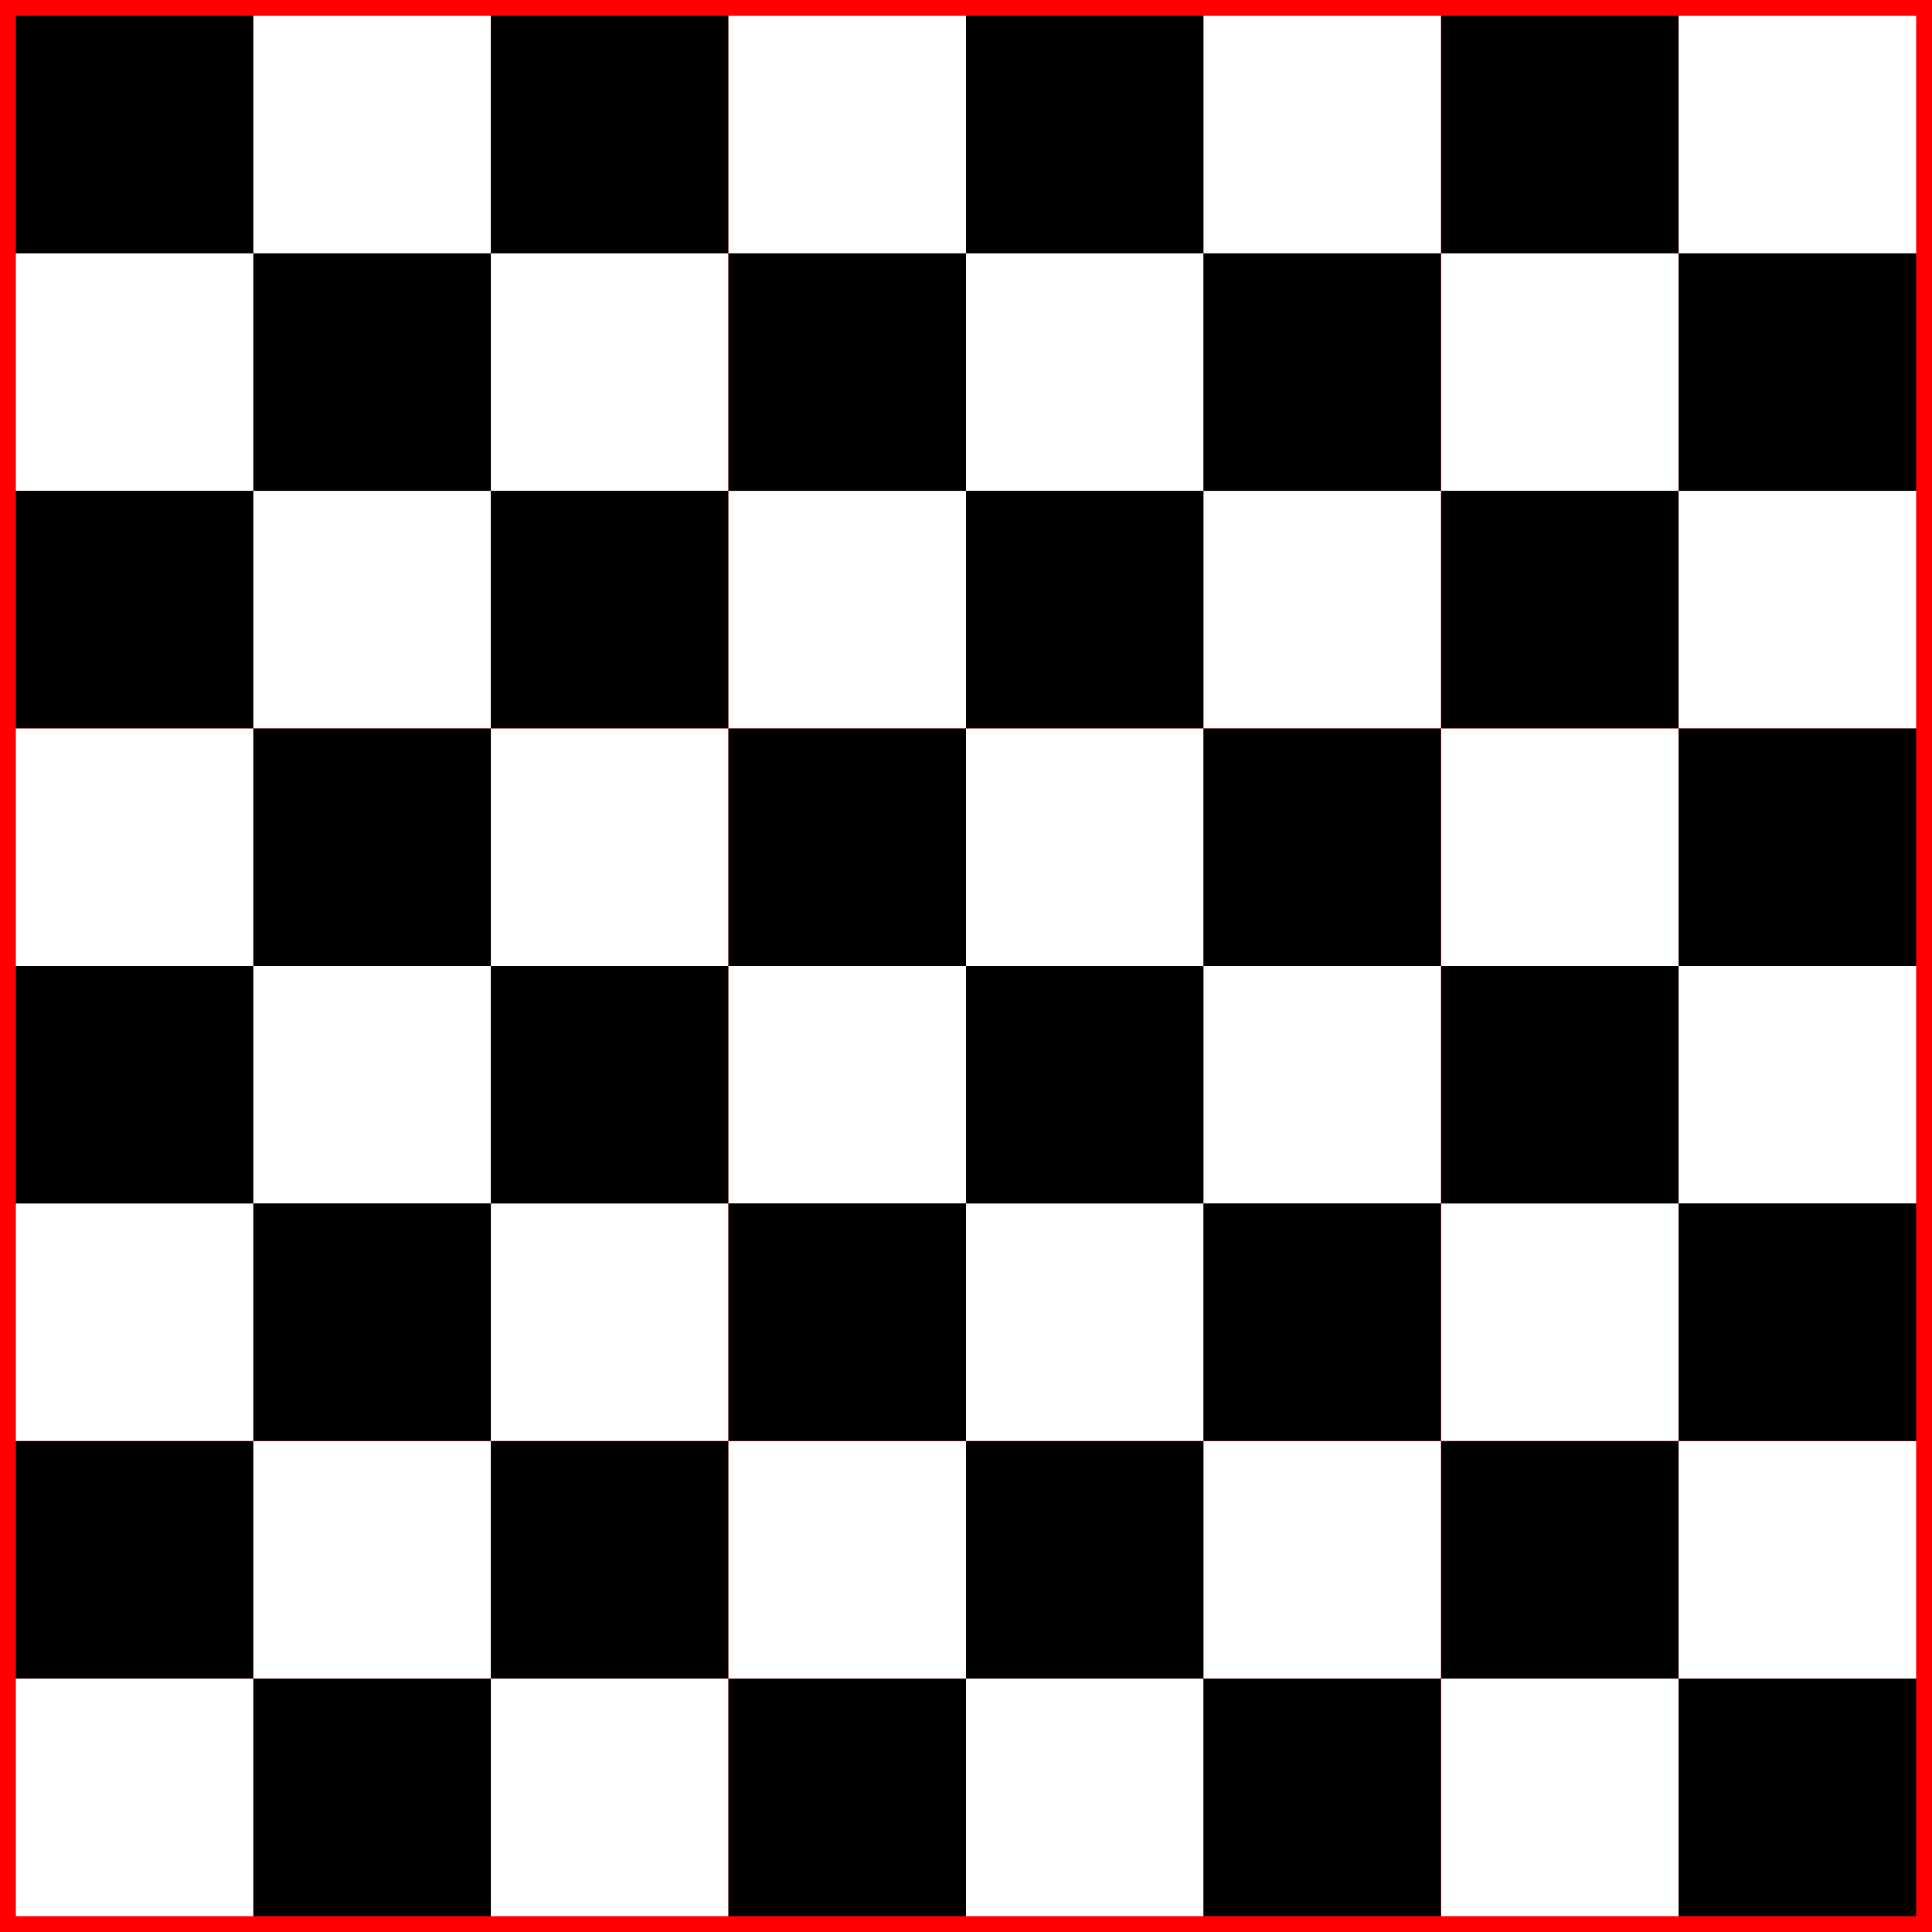 <svg width='610' height='610'>
<rect x="0" y="0" width="610" height="610" fill="red" stroke="none"/>
<rect x="5" y="5" width="75" height="75" fill="black" stroke="none"/>
<rect x="5" y="80" width="75" height="75" fill="white" stroke="none"/>
<rect x="5" y="155" width="75" height="75" fill="black" stroke="none"/>
<rect x="5" y="230" width="75" height="75" fill="white" stroke="none"/>
<rect x="5" y="305" width="75" height="75" fill="black" stroke="none"/>
<rect x="5" y="380" width="75" height="75" fill="white" stroke="none"/>
<rect x="5" y="455" width="75" height="75" fill="black" stroke="none"/>
<rect x="5" y="530" width="75" height="75" fill="white" stroke="none"/>
<rect x="80" y="5" width="75" height="75" fill="white" stroke="none"/>
<rect x="80" y="80" width="75" height="75" fill="black" stroke="none"/>
<rect x="80" y="155" width="75" height="75" fill="white" stroke="none"/>
<rect x="80" y="230" width="75" height="75" fill="black" stroke="none"/>
<rect x="80" y="305" width="75" height="75" fill="white" stroke="none"/>
<rect x="80" y="380" width="75" height="75" fill="black" stroke="none"/>
<rect x="80" y="455" width="75" height="75" fill="white" stroke="none"/>
<rect x="80" y="530" width="75" height="75" fill="black" stroke="none"/>
<rect x="155" y="5" width="75" height="75" fill="black" stroke="none"/>
<rect x="155" y="80" width="75" height="75" fill="white" stroke="none"/>
<rect x="155" y="155" width="75" height="75" fill="black" stroke="none"/>
<rect x="155" y="230" width="75" height="75" fill="white" stroke="none"/>
<rect x="155" y="305" width="75" height="75" fill="black" stroke="none"/>
<rect x="155" y="380" width="75" height="75" fill="white" stroke="none"/>
<rect x="155" y="455" width="75" height="75" fill="black" stroke="none"/>
<rect x="155" y="530" width="75" height="75" fill="white" stroke="none"/>
<rect x="230" y="5" width="75" height="75" fill="white" stroke="none"/>
<rect x="230" y="80" width="75" height="75" fill="black" stroke="none"/>
<rect x="230" y="155" width="75" height="75" fill="white" stroke="none"/>
<rect x="230" y="230" width="75" height="75" fill="black" stroke="none"/>
<rect x="230" y="305" width="75" height="75" fill="white" stroke="none"/>
<rect x="230" y="380" width="75" height="75" fill="black" stroke="none"/>
<rect x="230" y="455" width="75" height="75" fill="white" stroke="none"/>
<rect x="230" y="530" width="75" height="75" fill="black" stroke="none"/>
<rect x="305" y="5" width="75" height="75" fill="black" stroke="none"/>
<rect x="305" y="80" width="75" height="75" fill="white" stroke="none"/>
<rect x="305" y="155" width="75" height="75" fill="black" stroke="none"/>
<rect x="305" y="230" width="75" height="75" fill="white" stroke="none"/>
<rect x="305" y="305" width="75" height="75" fill="black" stroke="none"/>
<rect x="305" y="380" width="75" height="75" fill="white" stroke="none"/>
<rect x="305" y="455" width="75" height="75" fill="black" stroke="none"/>
<rect x="305" y="530" width="75" height="75" fill="white" stroke="none"/>
<rect x="380" y="5" width="75" height="75" fill="white" stroke="none"/>
<rect x="380" y="80" width="75" height="75" fill="black" stroke="none"/>
<rect x="380" y="155" width="75" height="75" fill="white" stroke="none"/>
<rect x="380" y="230" width="75" height="75" fill="black" stroke="none"/>
<rect x="380" y="305" width="75" height="75" fill="white" stroke="none"/>
<rect x="380" y="380" width="75" height="75" fill="black" stroke="none"/>
<rect x="380" y="455" width="75" height="75" fill="white" stroke="none"/>
<rect x="380" y="530" width="75" height="75" fill="black" stroke="none"/>
<rect x="455" y="5" width="75" height="75" fill="black" stroke="none"/>
<rect x="455" y="80" width="75" height="75" fill="white" stroke="none"/>
<rect x="455" y="155" width="75" height="75" fill="black" stroke="none"/>
<rect x="455" y="230" width="75" height="75" fill="white" stroke="none"/>
<rect x="455" y="305" width="75" height="75" fill="black" stroke="none"/>
<rect x="455" y="380" width="75" height="75" fill="white" stroke="none"/>
<rect x="455" y="455" width="75" height="75" fill="black" stroke="none"/>
<rect x="455" y="530" width="75" height="75" fill="white" stroke="none"/>
<rect x="530" y="5" width="75" height="75" fill="white" stroke="none"/>
<rect x="530" y="80" width="75" height="75" fill="black" stroke="none"/>
<rect x="530" y="155" width="75" height="75" fill="white" stroke="none"/>
<rect x="530" y="230" width="75" height="75" fill="black" stroke="none"/>
<rect x="530" y="305" width="75" height="75" fill="white" stroke="none"/>
<rect x="530" y="380" width="75" height="75" fill="black" stroke="none"/>
<rect x="530" y="455" width="75" height="75" fill="white" stroke="none"/>
<rect x="530" y="530" width="75" height="75" fill="black" stroke="none"/>
</svg>
